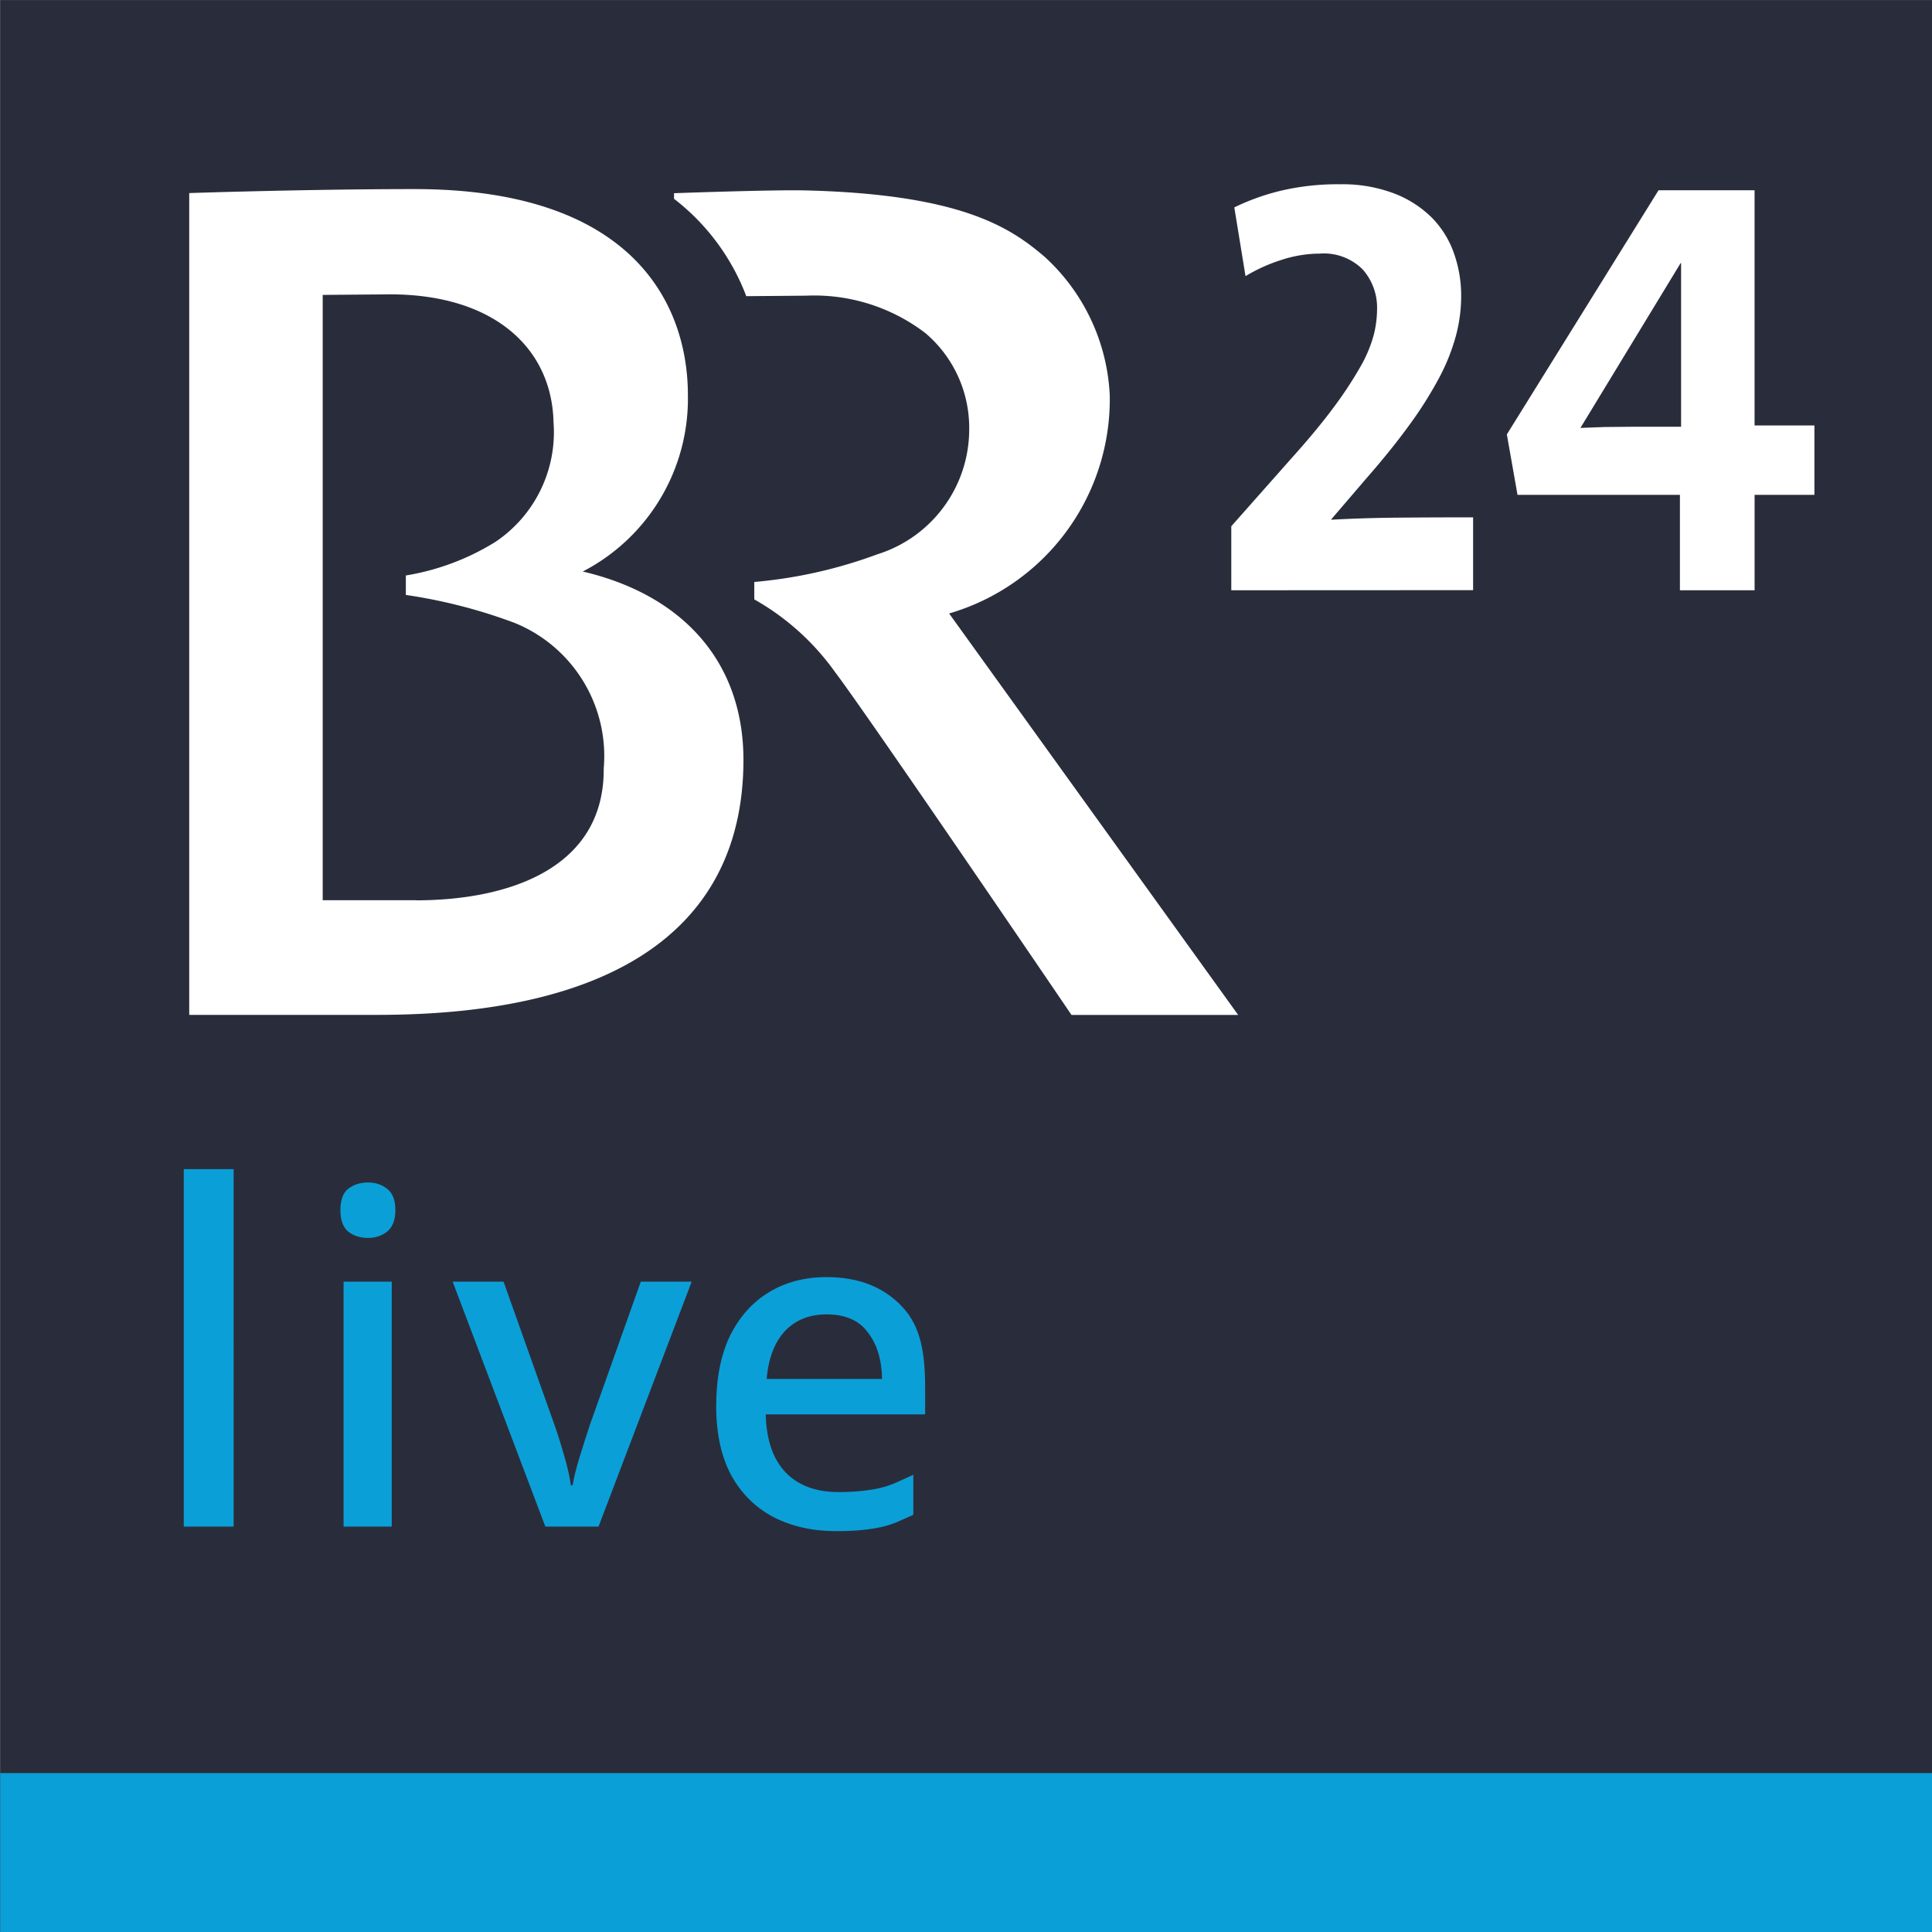 <svg xmlns="http://www.w3.org/2000/svg" width="450" height="450"><rect width="100%" height="100%" fill="#808080" stroke="none"/><g transform="matrix(6.522 0 0 6.522 -942.815 -369.732)"><path d="M144.567 56.693h69v69h-69z" fill="#292d3b"/><path d="M144.567 120.012h69.001v5.682h-69.001z" fill="#0b9fd8"/><path d="M178.455 78.599a7.97 7.97 0 0 0 5.737-7.782 7.14 7.14 0 0 0-2.325-4.955c-1.2-1.025-2.942-2.236-8.552-2.372-1.159-.028-4.684.1-4.684.1v.2a7.95 7.95 0 0 1 2.58 3.477l2.147-.018c1.53-.066 3.035.408 4.252 1.339 1.004.853 1.576 2.109 1.562 3.426.004 2.046-1.323 3.857-3.275 4.47a16.83 16.83 0 0 1-4.4.99v.622a8.93 8.93 0 0 1 2.884 2.595c1.24 1.64 8.445 12.246 8.445 12.246h5.952l-10.323-14.338zm-13.084-1.498a6.95 6.95 0 0 0 3.755-6.3c0-3.17-1.88-7.358-9.758-7.358-3.815 0-8.051.142-8.051.142v29.349h6.722c8.551 0 13.071-3.152 13.071-9.114-.006-3.552-2.229-5.899-5.739-6.719zm-5.955 11.738h-3.332V67.222l2.4-.02c3.72 0 5.784 1.925 5.843 4.566.129 1.694-.663 3.327-2.074 4.274a8.74 8.74 0 0 1-3.2 1.2v.695a18.76 18.76 0 0 1 3.888 1c2.083.848 3.371 2.953 3.179 5.193.027 3.613-3.464 4.713-6.705 4.713zm29.116-11.069v-2.286l2.137-2.413q.932-1.037 1.525-1.841a13.92 13.92 0 0 0 .941-1.429 4.79 4.79 0 0 0 .477-1.122 3.8 3.8 0 0 0 .126-.942 2.06 2.06 0 0 0-.507-1.418 1.96 1.96 0 0 0-1.545-.572 4.45 4.45 0 0 0-1.387.233 5.93 5.93 0 0 0-1.259.572l-.4-2.455a8.07 8.07 0 0 1 1.651-.593 8.84 8.84 0 0 1 2.138-.233 5.19 5.19 0 0 1 1.893.318 3.88 3.88 0 0 1 1.355.857 3.41 3.41 0 0 1 .8 1.27 4.53 4.53 0 0 1 .265 1.555c-.001.479-.065.956-.19 1.418a7.2 7.2 0 0 1-.6 1.5 14.04 14.04 0 0 1-1.051 1.665q-.635.879-1.523 1.895l-1.27 1.481v.021q1.121-.063 2.36-.074 1.239-.011 2.7-.011v2.6zm18.689-3.407v3.407h-2.667v-3.407h-5.8l-.381-2.159 5.418-8.72h3.429v8.4h2.137v2.479zm-2.625-8.275h-.018l-3.577 5.884.858-.032 1.037-.01h1.7z" fill="#fff"/></g><path d="M54.416 355.576H42.803v-83.265h11.613zm31.325-80.154c1.694 0 3.176.494 4.446 1.482s1.905 2.646 1.905 4.975c0 2.258-.635 3.917-1.905 4.975-1.27.988-2.752 1.482-4.446 1.482-1.835 0-3.387-.494-4.657-1.482-1.2-1.059-1.799-2.717-1.799-4.975 0-2.329.6-3.987 1.799-4.975 1.27-.988 2.823-1.482 4.657-1.482zm5.504 23.099v57.054h-11.22v-57.054zm35.78 57.055l-21.594-57.054h11.855l11.855 33.343q1.164 3.281 2.329 7.41 1.164 4.022 1.482 6.669h.423q.423-2.646 1.694-6.775 1.27-4.128 2.329-7.304l11.855-33.343h11.855l-21.7 57.054zm65.511-58.113c7.48 0 13.373 2.329 17.677 6.986 4.305 4.587 5.267 10.867 5.267 18.842v6.139h-37.129c.141 5.857 1.658 10.338 4.552 13.443 2.964 3.105 7.092 4.658 12.385 4.658 3.67 0 6.916-.318 9.738-.953 2.893-.706 4.667-1.729 7.702-3.07v9.315c-2.893 1.27-4.597 2.223-7.49 2.858s-6.351.953-10.374.953c-5.575 0-10.479-1.094-14.713-3.281-4.164-2.188-7.445-5.434-9.844-9.738-2.329-4.375-3.493-9.738-3.493-16.09 0-6.422 1.059-11.855 3.176-16.301 2.188-4.446 5.187-7.833 8.997-10.162 3.881-2.399 8.398-3.599 13.549-3.599zm0 8.68c-4.022 0-7.269 1.306-9.738 3.917-2.399 2.611-3.811 6.316-4.234 11.114h26.886c-.071-4.446-1.164-8.045-3.281-10.797-2.046-2.823-5.257-4.234-9.633-4.234z" fill="#0b9fd8"/></svg>